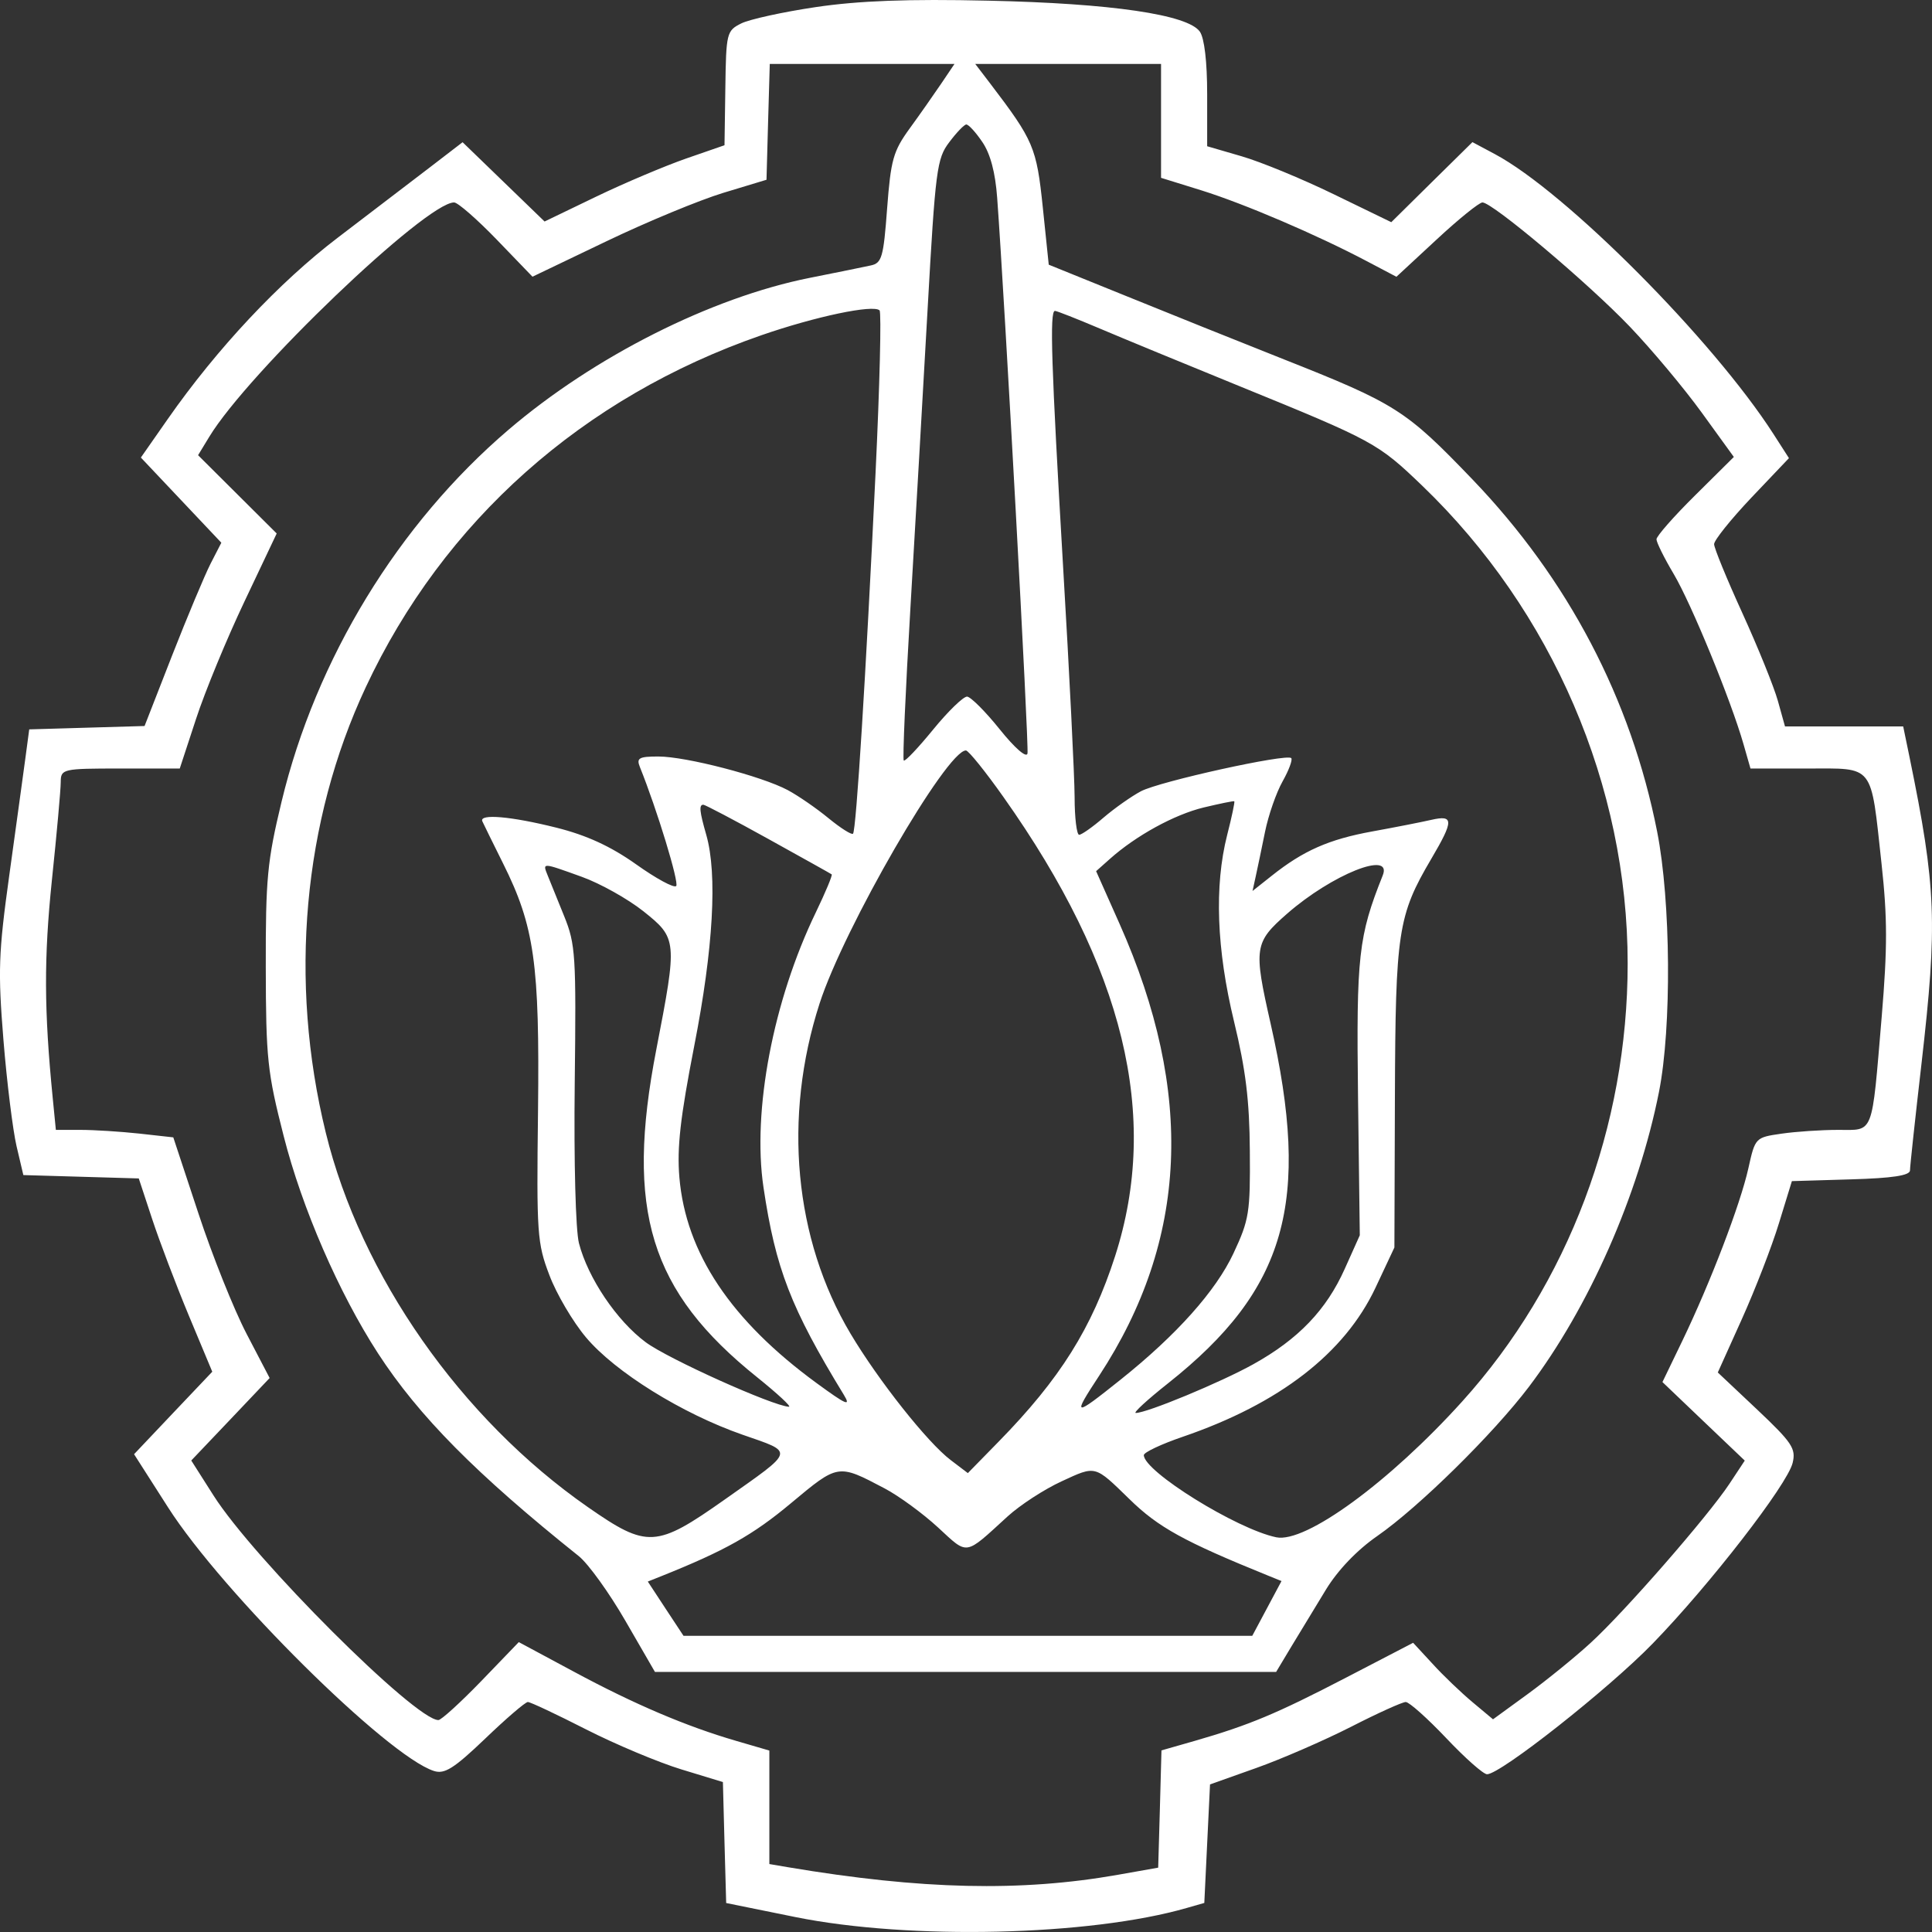 <svg width="23" height="23" viewBox="0 0 23 23" fill="none" xmlns="http://www.w3.org/2000/svg">
<rect x="0" y="0" width="23" height="23" fill="#333333" stroke="none"/>
<path fill-rule="evenodd" clip-rule="evenodd" d="M9.715 0.084C9.323 0.142 8.922 0.23 8.824 0.279C8.651 0.366 8.644 0.391 8.635 1.049L8.625 1.729L8.166 1.888C7.914 1.976 7.431 2.18 7.095 2.342L6.483 2.637L5.995 2.165L5.507 1.693L5.11 1.998C4.891 2.165 4.402 2.539 4.023 2.828C3.323 3.361 2.584 4.149 1.999 4.986L1.677 5.447L2.156 5.954L2.635 6.461L2.506 6.712C2.436 6.85 2.23 7.341 2.049 7.803L1.721 8.643L1.034 8.663L0.348 8.683L0.3 9.042C0.273 9.239 0.188 9.864 0.109 10.431C-0.018 11.347 -0.025 11.563 0.041 12.381C0.082 12.887 0.153 13.456 0.197 13.645L0.278 13.989L0.965 14.009L1.652 14.029L1.811 14.511C1.898 14.776 2.095 15.294 2.248 15.662L2.527 16.33L2.061 16.821L1.596 17.312L2 17.944C2.648 18.959 4.611 20.905 5.166 21.083C5.292 21.124 5.405 21.053 5.776 20.698C6.026 20.458 6.254 20.262 6.284 20.262C6.314 20.262 6.626 20.409 6.977 20.588C7.329 20.767 7.839 20.981 8.111 21.064L8.606 21.215L8.625 21.935L8.645 22.655L9.468 22.822C10.828 23.097 12.975 23.047 14.131 22.713L14.337 22.654L14.371 21.948L14.405 21.243L14.954 21.048C15.256 20.941 15.763 20.72 16.082 20.558C16.4 20.395 16.695 20.262 16.735 20.262C16.776 20.262 16.993 20.456 17.217 20.692C17.441 20.929 17.659 21.122 17.703 21.122C17.863 21.122 19.146 20.11 19.673 19.568C20.35 18.872 21.28 17.672 21.341 17.415C21.382 17.245 21.335 17.174 20.919 16.781L20.45 16.339L20.737 15.702C20.895 15.351 21.094 14.838 21.178 14.562L21.332 14.061L22.035 14.04C22.529 14.026 22.738 13.994 22.738 13.933C22.738 13.885 22.8 13.313 22.875 12.662C23.067 10.988 23.051 10.566 22.733 9.016L22.657 8.648H21.954H21.25L21.165 8.343C21.118 8.175 20.928 7.706 20.743 7.3C20.558 6.895 20.406 6.524 20.406 6.478C20.406 6.431 20.606 6.182 20.851 5.923L21.297 5.454L21.114 5.169C20.392 4.045 18.639 2.284 17.795 1.834L17.529 1.692L17.046 2.168L16.563 2.645L15.879 2.313C15.503 2.13 15.01 1.927 14.783 1.861L14.371 1.741V1.122C14.371 0.734 14.338 0.455 14.284 0.377C14.142 0.174 13.232 0.04 11.765 0.008C10.815 -0.014 10.221 0.009 9.715 0.084ZM11.206 0.994C11.119 1.122 10.95 1.364 10.829 1.53C10.633 1.8 10.605 1.903 10.561 2.481C10.518 3.063 10.498 3.132 10.367 3.16C10.287 3.178 9.96 3.244 9.639 3.308C8.467 3.542 7.076 4.243 6.055 5.115C4.742 6.236 3.761 7.843 3.352 9.544C3.182 10.25 3.162 10.456 3.164 11.515C3.166 12.603 3.183 12.765 3.377 13.524C3.595 14.382 4.034 15.392 4.5 16.111C4.986 16.859 5.669 17.549 6.891 18.526C7.004 18.617 7.254 18.964 7.446 19.297L7.797 19.904H11.494H15.192L15.375 19.599C15.476 19.431 15.661 19.128 15.785 18.924C15.926 18.693 16.155 18.453 16.396 18.286C16.891 17.942 17.773 17.074 18.201 16.51C18.918 15.562 19.506 14.228 19.75 12.998C19.902 12.229 19.891 10.728 19.728 9.901C19.416 8.32 18.668 6.894 17.529 5.707C16.734 4.879 16.619 4.806 15.262 4.269C14.753 4.067 13.92 3.733 13.411 3.526L12.485 3.151L12.414 2.466C12.34 1.754 12.305 1.673 11.788 0.994L11.61 0.761H12.716H13.822V1.439V2.117L14.305 2.267C14.813 2.426 15.674 2.794 16.269 3.108L16.624 3.295L17.101 2.853C17.363 2.609 17.61 2.41 17.648 2.41C17.768 2.41 18.909 3.372 19.402 3.888C19.662 4.16 20.047 4.62 20.258 4.911L20.641 5.44L20.181 5.896C19.927 6.147 19.72 6.383 19.72 6.42C19.72 6.457 19.812 6.643 19.925 6.833C20.134 7.185 20.606 8.335 20.756 8.859L20.839 9.149H21.515C22.32 9.149 22.268 9.082 22.399 10.28C22.47 10.93 22.47 11.281 22.401 12.107C22.28 13.536 22.313 13.451 21.882 13.451C21.684 13.451 21.381 13.471 21.209 13.496C20.897 13.541 20.895 13.543 20.814 13.908C20.718 14.339 20.363 15.266 20.028 15.962L19.791 16.453L20.281 16.921L20.771 17.388L20.588 17.665C20.33 18.054 19.339 19.19 18.936 19.558C18.75 19.729 18.412 20.003 18.186 20.168L17.774 20.468L17.53 20.264C17.395 20.151 17.181 19.947 17.055 19.808L16.823 19.557L16.026 19.971C15.192 20.404 14.87 20.538 14.219 20.726L13.827 20.838L13.808 21.536L13.788 22.234L13.308 22.319C12.151 22.523 10.97 22.496 9.382 22.229L9.159 22.191V21.516V20.84L8.765 20.725C8.17 20.552 7.55 20.288 6.828 19.899L6.176 19.549L5.729 20.013C5.482 20.268 5.253 20.477 5.219 20.477C4.942 20.477 3.02 18.557 2.541 17.802L2.277 17.387L2.744 16.896L3.21 16.405L2.935 15.878C2.784 15.588 2.526 14.944 2.362 14.445L2.063 13.54L1.658 13.495C1.435 13.471 1.12 13.451 0.959 13.451H0.665L0.628 13.075C0.524 12.024 0.522 11.405 0.618 10.476C0.676 9.924 0.723 9.4 0.723 9.311C0.724 9.154 0.744 9.149 1.432 9.149H2.14L2.334 8.558C2.44 8.233 2.7 7.603 2.911 7.159L3.294 6.351L2.826 5.885L2.358 5.419L2.49 5.202C2.952 4.438 5.071 2.41 5.406 2.41C5.45 2.41 5.678 2.609 5.913 2.852L6.339 3.294L7.218 2.873C7.701 2.641 8.328 2.382 8.61 2.296L9.125 2.14L9.144 1.45L9.164 0.761H10.264H11.363L11.206 0.994ZM11.694 1.69C11.79 1.83 11.849 2.053 11.871 2.353C11.961 3.575 12.251 8.884 12.232 8.97C12.22 9.027 12.082 8.907 11.902 8.683C11.732 8.471 11.557 8.296 11.513 8.293C11.469 8.291 11.287 8.467 11.109 8.685C10.931 8.903 10.774 9.069 10.759 9.054C10.744 9.038 10.78 8.223 10.838 7.242C10.896 6.26 10.988 4.657 11.043 3.679C11.136 2.019 11.153 1.887 11.3 1.694C11.386 1.579 11.477 1.484 11.503 1.482C11.529 1.48 11.615 1.573 11.694 1.69ZM10.423 5.636C10.307 8.057 10.193 9.885 10.155 9.925C10.139 9.942 10.008 9.859 9.865 9.742C9.722 9.624 9.503 9.473 9.378 9.406C9.067 9.24 8.167 9.006 7.838 9.006C7.607 9.006 7.574 9.024 7.618 9.132C7.822 9.638 8.087 10.509 8.05 10.548C8.024 10.575 7.809 10.458 7.572 10.289C7.27 10.075 6.983 9.943 6.623 9.853C6.084 9.718 5.702 9.685 5.742 9.777C5.755 9.806 5.866 10.032 5.989 10.279C6.363 11.029 6.425 11.471 6.405 13.227C6.387 14.691 6.395 14.8 6.541 15.182C6.625 15.405 6.821 15.737 6.976 15.921C7.323 16.334 8.12 16.829 8.837 17.079C9.462 17.297 9.474 17.254 8.63 17.85C7.811 18.428 7.706 18.434 6.999 17.942C5.488 16.891 4.294 15.185 3.878 13.483C3.436 11.678 3.607 9.778 4.354 8.182C5.279 6.203 6.937 4.728 9.064 3.991C9.71 3.767 10.396 3.623 10.471 3.695C10.494 3.718 10.473 4.591 10.423 5.636ZM13.09 3.91C13.361 4.025 14.107 4.333 14.748 4.594C16.355 5.249 16.402 5.274 16.933 5.784C18.481 7.273 19.377 9.357 19.377 11.47C19.377 13.41 18.669 15.286 17.41 16.681C16.542 17.643 15.542 18.374 15.193 18.301C14.722 18.203 13.617 17.517 13.617 17.323C13.617 17.29 13.825 17.192 14.079 17.105C15.231 16.711 16.007 16.111 16.375 15.33L16.6 14.851L16.606 13.058C16.613 11.091 16.642 10.899 17.038 10.226C17.308 9.768 17.308 9.699 17.04 9.76C16.923 9.787 16.607 9.849 16.337 9.898C15.821 9.992 15.516 10.126 15.138 10.427L14.911 10.607L14.949 10.434C14.97 10.339 15.02 10.099 15.06 9.902C15.1 9.705 15.194 9.435 15.269 9.302C15.344 9.169 15.39 9.044 15.372 9.025C15.318 8.969 13.805 9.302 13.582 9.42C13.469 9.48 13.269 9.621 13.138 9.733C13.007 9.846 12.876 9.938 12.847 9.938C12.818 9.938 12.793 9.736 12.793 9.49C12.792 9.244 12.731 8.01 12.656 6.748C12.515 4.336 12.494 3.701 12.559 3.701C12.58 3.701 12.819 3.795 13.09 3.91ZM11.947 9.49C13.382 11.517 13.812 13.286 13.275 14.954C12.998 15.812 12.62 16.415 11.89 17.161L11.522 17.537L11.318 17.382C11.043 17.174 10.459 16.437 10.126 15.878C9.454 14.751 9.319 13.303 9.757 11.946C10.047 11.047 11.269 8.934 11.499 8.934C11.529 8.934 11.731 9.184 11.947 9.49ZM14.609 9.941C14.455 10.548 14.483 11.302 14.691 12.161C14.83 12.735 14.875 13.1 14.879 13.702C14.885 14.436 14.871 14.521 14.684 14.921C14.474 15.369 14.007 15.892 13.342 16.423C12.776 16.875 12.761 16.872 13.087 16.375C14.143 14.761 14.222 13.01 13.329 11L13.049 10.371L13.213 10.225C13.524 9.948 13.979 9.698 14.329 9.613C14.522 9.567 14.686 9.533 14.694 9.539C14.702 9.546 14.664 9.726 14.609 9.941ZM9.144 9.986C9.548 10.21 9.889 10.4 9.901 10.409C9.913 10.418 9.828 10.621 9.713 10.86C9.203 11.915 8.954 13.226 9.089 14.134C9.233 15.103 9.415 15.572 10.045 16.604C10.134 16.75 10.076 16.725 9.722 16.466C8.7 15.719 8.165 14.916 8.088 14.018C8.058 13.663 8.098 13.307 8.265 12.45C8.492 11.292 8.542 10.407 8.408 9.939C8.327 9.657 8.32 9.58 8.373 9.58C8.393 9.58 8.74 9.762 9.144 9.986ZM6.928 10.439C7.147 10.518 7.475 10.702 7.659 10.848C8.063 11.17 8.065 11.194 7.814 12.49C7.441 14.411 7.736 15.372 9.015 16.397C9.256 16.591 9.426 16.748 9.392 16.747C9.203 16.739 7.953 16.177 7.687 15.979C7.342 15.723 6.999 15.214 6.892 14.799C6.853 14.644 6.831 13.837 6.842 12.898C6.86 11.369 6.852 11.242 6.716 10.906C6.636 10.709 6.548 10.491 6.52 10.422C6.458 10.267 6.448 10.266 6.928 10.439ZM16.461 10.422C16.172 11.146 16.146 11.377 16.167 13.057L16.188 14.706L16.009 15.105C15.79 15.595 15.456 15.943 14.92 16.241C14.534 16.456 13.654 16.821 13.521 16.821C13.487 16.821 13.659 16.663 13.904 16.469C15.314 15.352 15.61 14.315 15.126 12.184C14.922 11.284 14.931 11.22 15.323 10.877C15.857 10.41 16.582 10.12 16.461 10.422ZM10.531 17.719C10.7 17.808 10.986 18.017 11.166 18.183C11.53 18.518 11.477 18.526 11.996 18.052C12.143 17.918 12.431 17.73 12.638 17.635C13.049 17.445 13.028 17.44 13.445 17.846C13.789 18.183 14.094 18.351 15.105 18.761L15.256 18.822L15.082 19.148L14.908 19.474H11.523H8.137L7.924 19.151L7.712 18.828L7.87 18.765C8.632 18.46 8.963 18.274 9.413 17.898C9.981 17.424 9.973 17.425 10.531 17.719Z" fill="white"/>
</svg>
